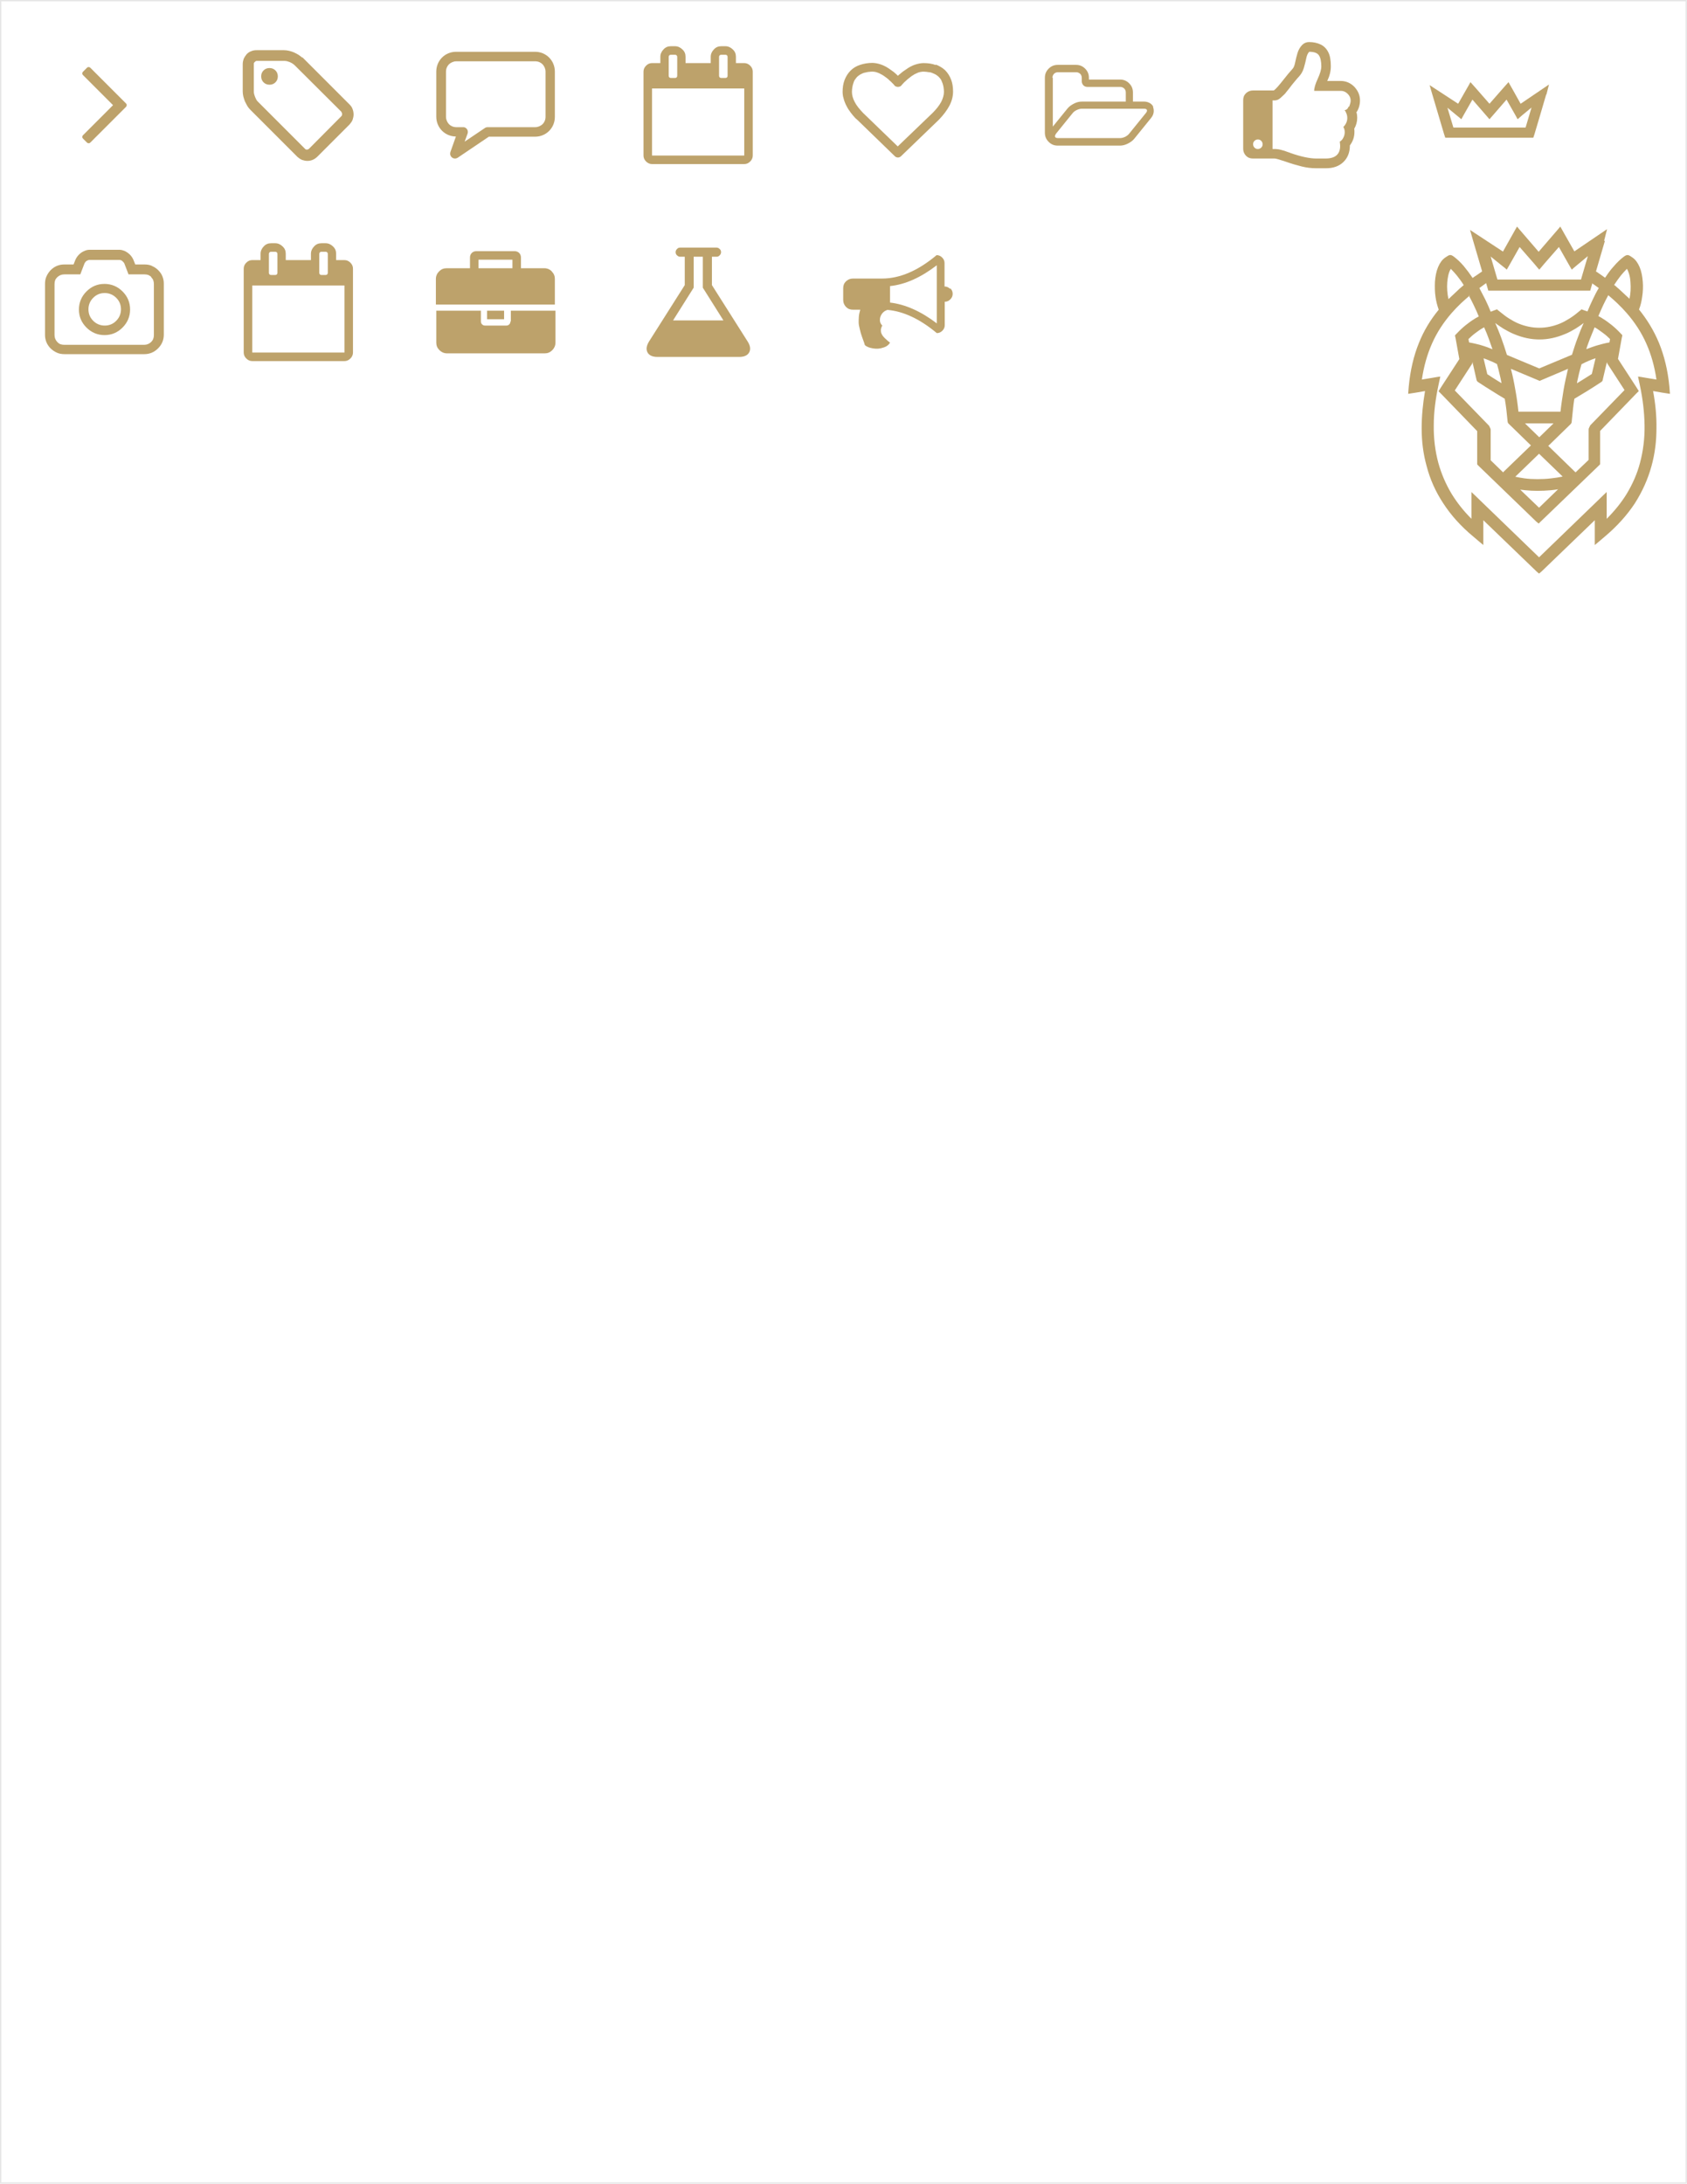<?xml version="1.0" encoding="UTF-8"?>
<!DOCTYPE svg PUBLIC "-//W3C//DTD SVG 1.1//EN" "http://www.w3.org/Graphics/SVG/1.1/DTD/svg11.dtd">
<!-- Creator: CorelDRAW X6 -->
<svg xmlns="http://www.w3.org/2000/svg" xml:space="preserve" width="8.507in" height="11.007in" version="1.1" style="shape-rendering:geometricPrecision; text-rendering:geometricPrecision; image-rendering:optimizeQuality; fill-rule:evenodd; clip-rule:evenodd"
viewBox="0 0 8507 11007"
 xmlns:xlink="http://www.w3.org/1999/xlink"
 enable-background="new 0 0 216 146">
 <defs>
  <style type="text/css">
   <![CDATA[
    .str0 {stroke:#E6E6E6;stroke-width:6.945}
    .fil0 {fill:none}
    .fil1 {fill:#BDA26B}
    .fil2 {fill:#BDA26B;fill-rule:nonzero}
   ]]>
  </style>
 </defs>
 <g id="Layer_x0020_1">
  <rect class="fil0 str0" x="3" y="3" width="8500" height="11000"/>
  <g id="_329697592">
   <path class="fil1" d="M6839 568c13,-19 19,-40 19,-62 0,-26 -10,-49 -29,-69 -19,-19 -42,-29 -69,-29l-67 0c12,-25 18,-50 18,-74 0,-30 -4,-54 -13,-71 -9,-18 -22,-31 -39,-39 -17,-8 -36,-12 -58,-12 -13,0 -25,5 -34,14 -11,11 -19,25 -24,41 -5,17 -9,33 -12,48 -3,15 -7,26 -14,33 -13,14 -26,30 -41,49 -26,33 -43,53 -53,59l-105 0c-14,0 -25,5 -35,14 -10,10 -14,21 -14,35l0 245c0,14 5,25 14,35 10,10 21,14 35,14l110 0c6,0 23,5 53,15 31,11 59,19 83,25 24,6 48,9 73,9l36 0 14 0c36,0 65,-10 87,-31 22,-21 33,-49 33,-84 15,-20 23,-42 23,-68 0,-6 0,-11 -1,-16 10,-17 15,-36 15,-55 0,-9 -1,-18 -3,-26zm-479 176c-5,5 -11,7 -17,7 -7,0 -12,-2 -17,-7 -5,-5 -7,-11 -7,-17 0,-7 2,-12 7,-17 5,-5 11,-7 17,-7 7,0 12,2 17,7 5,5 7,11 7,17 0,7 -2,12 -7,17zm441 -207c-5,12 -12,18 -21,18 4,4 7,10 10,18 3,8 4,15 4,21 0,18 -7,33 -20,46 5,8 7,17 7,26 0,9 -2,19 -7,28 -4,9 -11,16 -18,20 1,8 2,15 2,21 0,43 -25,64 -74,64l-46 0c-33,0 -77,-9 -131,-28 -1,-1 -5,-2 -11,-4 -6,-2 -11,-4 -14,-5 -3,-1 -7,-3 -13,-4 -6,-2 -11,-3 -15,-4 -4,-1 -8,-2 -13,-2 -5,-1 -9,-1 -12,-1l-12 0 0 -245 12 0c4,0 9,-1 14,-3 5,-2 10,-6 15,-10 5,-5 10,-9 15,-14 5,-4 10,-10 15,-17 6,-7 10,-12 13,-16 3,-4 7,-9 12,-16 5,-6 8,-10 9,-11 14,-17 24,-29 30,-35 10,-11 18,-25 23,-42 5,-17 9,-33 12,-48 3,-15 8,-26 15,-33 25,0 41,6 49,18 8,12 12,31 12,56 0,15 -6,36 -18,62 -12,26 -18,46 -18,61l135 0c13,0 24,5 34,15 10,10 15,21 15,34 0,9 -3,19 -8,31z"/>
  </g>
  <path class="fil1" d="M570 530l-151 -151c-3,-3 -4,-5 -4,-9 0,-3 1,-6 4,-9l19 -19c3,-3 5,-4 9,-4 3,0 6,1 9,4l179 179c3,3 4,5 4,9 0,3 -1,6 -4,9l-179 179c-3,3 -5,4 -9,4 -3,0 -6,-1 -9,-4l-19 -19c-3,-3 -4,-5 -4,-9 0,-3 1,-6 4,-9l151 -151z"/>
  <path class="fil1" d="M3770 1721l-180 -284 0 -143 23 0c6,0 12,-2 16,-7 5,-5 7,-10 7,-16 0,-6 -2,-12 -7,-16 -5,-5 -10,-7 -16,-7l-183 0c-6,0 -12,2 -16,7 -5,5 -7,10 -7,16 0,6 2,12 7,16 5,5 10,7 16,7l23 0 0 143 -180 284c-13,21 -16,39 -8,55 8,15 25,23 50,23l413 0c25,0 42,-8 50,-23 8,-15 6,-33 -8,-55zm-376 -106l97 -154 7 -11 0 -13 0 -143 46 0 0 143 0 13 7 11 97 154 -255 0z"/>
  <g id="_329694232">
   <path class="fil1" d="M2574 1620c0,6 -2,11 -6,15 -4,4 -9,6 -15,6l-107 0c-6,0 -11,-2 -15,-6 -4,-4 -6,-9 -6,-15l0 -54 -225 0 0 161c0,15 5,27 16,38 10,10 23,16 38,16l493 0c15,0 27,-5 38,-16 10,-10 16,-23 16,-38l0 -161 -225 0 0 54z"/>
   <rect class="fil1" x="2456" y="1566" width="86" height="43"/>
   <path class="fil1" d="M2783 1368c-10,-10 -23,-16 -38,-16l-118 0 0 -54c0,-9 -3,-17 -9,-23 -6,-6 -14,-9 -23,-9l-193 0c-9,0 -17,3 -23,9 -6,6 -9,14 -9,23l0 54 -118 0c-15,0 -27,5 -38,16 -10,10 -16,23 -16,38l0 129 600 0 0 -129c0,-15 -5,-27 -16,-38zm-199 -16l-171 0 0 -43 171 0 0 43z"/>
  </g>
  <path class="fil1" d="M4791 1456c-8,-8 -17,-12 -28,-12l0 0 0 -118c0,-11 -4,-20 -12,-28 -8,-8 -17,-12 -28,-12 -94,79 -186,118 -275,118l-147 0c-14,0 -25,5 -35,14 -10,10 -14,21 -14,35l0 59c0,14 5,25 14,35 10,10 21,14 35,14l37 0c-3,11 -6,22 -7,34 -1,12 -1,22 -1,30 0,9 2,19 5,31 3,12 5,21 7,27 2,6 5,16 10,29 5,13 8,22 9,27 9,9 23,14 41,17 18,3 35,2 52,-4 17,-5 28,-14 34,-25 -8,-6 -14,-11 -19,-16 -5,-4 -10,-9 -15,-15 -5,-6 -8,-12 -10,-17 -2,-5 -2,-11 -2,-18 1,-7 3,-13 7,-20 -8,-8 -12,-17 -12,-28 0,-11 3,-21 10,-31 7,-10 16,-16 28,-20 81,7 164,46 249,117 11,0 20,-4 28,-12 8,-8 12,-17 12,-28l0 -118c11,0 20,-4 28,-12 8,-8 12,-17 12,-28 0,-11 -4,-20 -12,-28zm-67 174c-80,-61 -159,-96 -236,-105l0 -83c77,-8 155,-43 236,-105l0 293z"/>
  <path class="fil1" d="M5816 539c-4,-9 -11,-16 -19,-20 -9,-5 -18,-7 -29,-7l-55 0 0 -46c0,-18 -6,-33 -19,-46 -13,-13 -28,-19 -46,-19l-157 0 0 -9c0,-18 -6,-33 -19,-46 -13,-13 -28,-19 -46,-19l-92 0c-18,0 -33,6 -46,19 -13,13 -19,28 -19,46l0 277c0,18 6,33 19,46 13,13 28,19 46,19l313 0c13,0 26,-3 40,-10 14,-7 25,-15 33,-25l85 -105c9,-11 13,-23 13,-35 0,-7 -1,-13 -4,-20zm-509 -147c0,-8 3,-14 8,-20 5,-5 12,-8 20,-8l92 0c8,0 14,3 20,8 5,5 8,12 8,20l0 18c0,8 3,14 8,20 5,5 12,8 20,8l166 0c8,0 14,3 20,8 5,5 8,12 8,20l0 46 -221 0c-13,0 -27,3 -40,10 -14,7 -25,15 -33,25l-74 91 0 -246zm471 178l-85 105c-5,6 -12,11 -20,15 -9,4 -17,6 -25,6l-313 0c-10,0 -15,-3 -15,-10 0,-3 2,-7 5,-12l85 -105c5,-6 12,-11 21,-15 9,-4 17,-6 25,-6l313 0c10,0 15,3 15,10 0,3 -2,7 -5,11z"/>
  <path class="fil1" d="M1389 415c-8,8 -18,12 -30,12 -12,0 -22,-4 -30,-12 -8,-8 -12,-18 -12,-30 0,-12 4,-22 12,-30 8,-8 18,-12 30,-12 12,0 22,4 30,12 8,8 12,18 12,30 0,12 -4,22 -12,30z"/>
  <path class="fil2" d="M1723 565l-237 -236 0 0c-3,-3 -6,-5 -10,-8 -4,-3 -9,-5 -15,-8 -6,-2 -11,-4 -16,-5 -4,-1 -8,-1 -12,-1l-138 0c-2,0 -4,0 -5,1 -1,1 -3,2 -5,4 -2,2 -3,3 -4,5 -1,1 -1,3 -1,5l0 138c0,4 0,8 1,12 1,5 3,10 5,16l0 0c2,6 5,10 7,15 2,4 5,7 8,10l0 0 237 237 0 0c2,2 3,3 4,3 1,1 3,1 6,1 4,0 8,-2 11,-5l162 -163c2,-2 3,-3 3,-5 1,-1 1,-3 1,-6 0,-2 0,-4 -1,-6 -1,-2 -2,-4 -4,-5zm-198 -276l237 237 1 1c7,7 12,14 15,23 3,8 5,17 5,27 0,9 -2,18 -5,27 -3,8 -9,16 -15,23l-163 163 -1 1c-14,13 -30,20 -49,20 -9,0 -18,-2 -27,-5 -9,-4 -16,-9 -23,-15l0 0 -237 -237c-6,-6 -11,-12 -16,-20 -4,-7 -8,-15 -12,-23l0 0c-3,-8 -6,-17 -8,-25 -2,-9 -3,-17 -3,-25l0 -138c0,-9 2,-18 5,-27 4,-8 9,-16 15,-23 7,-7 14,-12 23,-15 9,-4 18,-5 27,-5l138 0c8,0 16,1 25,3 8,2 16,4 25,8 9,4 16,8 23,12 7,5 14,10 20,15z"/>
  <path class="fil1" d="M7579 2381l141 -136 -110 -107 0 0 -5 -5 -2 -5 -1 -7 0 0c-2,-19 -4,-38 -6,-57 -2,-18 -5,-36 -8,-54 -20,-12 -40,-24 -62,-38 -23,-14 -46,-29 -69,-44l0 0 -6 -4 -4 -5 -2 -7 0 0 -20 -88 -1 7 -1 3 -87 134 172 177 2 3 6 13 1 4 0 155 66 64zm514 -1167l-45 154c8,6 17,11 25,17 7,5 14,10 21,15 14,-21 28,-41 44,-58 16,-19 33,-35 50,-48 19,-14 25,-9 44,4l0 0c15,10 27,27 36,48 9,21 14,47 16,74 2,24 1,51 -3,76 -3,22 -8,44 -16,64 41,51 75,106 101,169 26,64 44,136 52,218l2 25 1 13 -13 -2 -26 -4 -46 -8c12,64 18,127 17,188 0,65 -8,129 -25,190 -18,66 -46,128 -84,188 -39,59 -89,115 -152,168l-33 28 -17 14 0 -21 0 -42 0 -62 -267 257 -1 1 -7 6 -6 5 -6 -5 -7 -6 -1 -1 -267 -257 0 62 0 42 0 21 -17 -14 -33 -28c-63,-52 -113,-108 -152,-168 -39,-59 -67,-122 -84,-188 -17,-61 -25,-124 -25,-190 0,-61 6,-124 17,-188l-46 8 -26 4 -13 2 1 -13 2 -25c8,-82 25,-154 51,-218 25,-63 59,-118 100,-168 -7,-20 -13,-42 -16,-64 -4,-26 -4,-52 -3,-77 2,-27 7,-53 16,-74 9,-21 20,-37 36,-48l0 0c22,-15 26,-17 44,-4 17,13 34,29 50,48 15,18 30,38 44,59 7,-5 14,-10 22,-15 9,-6 17,-12 26,-18l-45 -153 0 0 -16 -56 166 109 50 -89 14 -25 7 -12 9 11 19 22 81 94 81 -94 19 -22 9 -11 7 12 14 25 50 88 165 -112 -15 59 0 0zm-63 213l-5 17 -4 14 -2 7 -8 0 -15 0 -468 0 -15 0 -8 0 -2 -7 -4 -14 -5 -17c-5,4 -10,7 -15,11 -6,5 -13,9 -19,14 10,19 20,38 30,58 10,20 19,41 27,61l3 -1c5,-2 9,-3 13,-5l11 -4 5 -2 4 4 9 7c16,13 31,25 47,35 16,10 32,19 49,26 34,14 69,21 104,21 35,0 70,-7 104,-21 17,-7 33,-16 49,-26 16,-10 32,-22 47,-35l9 -7 4 -4 5 2 11 4c4,1 8,3 12,4l2 1c8,-20 17,-40 27,-61 9,-19 19,-39 30,-57 -6,-5 -13,-9 -19,-14 -5,-3 -10,-7 -15,-10zm-57 -20l34 -116 -53 44 -19 16 -9 8 -6 -10 -12 -21 -47 -83 -76 87 -15 18 -8 9 -8 -9 -15 -18 -76 -87 -47 83 -12 21 -6 10 -9 -8 -19 -15 -53 -43 34 116 422 0zm-374 382l163 68 165 -69c9,-29 18,-58 29,-86 9,-25 19,-50 30,-74 -14,11 -28,20 -42,29 -17,10 -35,20 -53,27 -43,18 -85,27 -128,27 -43,0 -85,-9 -128,-27 -18,-7 -35,-17 -53,-27 -14,-9 -28,-18 -42,-29 11,25 21,50 30,74 10,28 20,57 29,87zm308 70l-139 59 -4 2 -4 -2 -141 -59c9,34 16,69 22,104 7,37 12,74 16,112l212 0c4,-37 10,-75 16,-112 6,-35 14,-70 22,-104zm-602 -352l1 -1 53 -50c2,-2 5,-4 7,-6 5,-4 10,-9 15,-13 -11,-18 -23,-34 -35,-49 -10,-12 -20,-23 -30,-33 -12,19 -16,46 -18,68 -2,28 0,57 6,84zm107 -18c-15,13 -30,26 -44,39 -17,16 -33,33 -48,50 -40,46 -74,97 -99,154 -24,54 -41,114 -51,181l49 -8 29 -5 15 -2 -3 14 -6 28c-15,70 -24,138 -24,204 -1,65 7,129 23,189 15,54 37,106 67,156 27,44 60,86 100,126l0 -65 0 -47 0 -23 17 16 34 33 290 280 290 -280 34 -33 17 -16 0 23 0 47 0 65c40,-40 74,-82 101,-126 30,-50 53,-102 67,-156l0 0c16,-60 24,-123 23,-189 -1,-66 -9,-134 -24,-204l-6 -28 -3 -14 15 2 29 5 49 8c-10,-68 -27,-127 -51,-181 -25,-57 -59,-108 -99,-154 -15,-17 -31,-34 -48,-50 -14,-13 -29,-27 -45,-40 -9,16 -17,33 -25,49 -9,19 -17,38 -25,56 2,1 5,3 7,4 6,3 11,6 15,9 15,9 30,20 45,32 15,12 30,26 44,41l7 7 3 4 -1 5 -2 9 -19 105 93 143 8 13 4 6 -5 5 -11 11 -179 185 0 156 0 8 0 4 -3 3 -6 6 -294 283 -7 7 -7 -6 -4 -3 0 0 -290 -280 -6 -6 -3 -3 0 -4 0 -8 0 -156 -179 -185 -11 -11 -5 -5 4 -6 8 -13 93 -143 -19 -105 -2 -9 -1 -5 3 -4 7 -7c14,-15 29,-29 44,-41 15,-12 30,-23 45,-32 5,-3 9,-6 14,-8 2,-1 4,-2 7,-4 -7,-18 -16,-37 -25,-56 -8,-16 -16,-33 -25,-49zm729 -52c5,4 10,8 15,13 2,2 4,3 6,5l55 51c6,-27 7,-55 5,-83 -1,-18 -4,-34 -9,-48 -3,-8 -5,-14 -9,-20 -10,10 -20,21 -30,33 -12,15 -23,31 -35,49zm-499 966c15,3 30,6 45,8 22,3 43,4 66,4 23,0 46,-1 70,-4 19,-2 38,-5 57,-9l-119 -115 -120 116zm216 63c-13,2 -25,4 -38,5 -23,2 -45,3 -67,3 -21,0 -41,-1 -61,-3 -9,-1 -17,-2 -26,-3l95 91 96 -93zm-286 -534c-2,-8 -3,-16 -5,-25 -4,-15 -7,-31 -11,-46 -2,-6 -3,-11 -4,-15 -1,-2 -2,-6 -3,-11 -13,-7 -26,-13 -39,-18 -10,-4 -19,-8 -29,-11l19 80c15,10 30,20 45,29 10,6 19,12 28,17zm-46 -172c-6,-17 -12,-34 -18,-51 -7,-20 -15,-39 -24,-59l-1 0c-3,2 -6,4 -10,6 -12,7 -24,16 -36,25 -11,8 -21,18 -32,28l3 17c11,2 22,4 34,7l0 0c14,3 28,7 43,12 10,3 20,7 30,11 3,1 7,3 10,4zm309 374l-145 0 72 70 72 -70zm-30 111l140 136 66 -63 0 -155 1 -4 6 -13 2 -3 172 -177 -87 -134 -1 -3 -1 -4 -20 85 0 1 -2 8 -4 5 -6 4 0 0c-23,15 -46,30 -69,44 -23,14 -43,26 -63,38 -3,17 -5,35 -7,53 -2,19 -4,38 -6,58l0 1 -1 8 -3 6 -4 4 -110 107zm236 -595c-8,20 -16,39 -24,59 -6,17 -13,34 -18,51 4,-1 7,-3 11,-4 11,-4 21,-8 31,-11 14,-5 29,-8 42,-12 11,-3 22,-5 33,-7l3 -17c-10,-10 -21,-20 -32,-28 -12,-9 -23,-17 -35,-25 -4,-2 -7,-4 -10,-6l-1 0zm4 156c-10,3 -20,7 -30,11 -14,6 -27,12 -40,19 -2,8 -5,17 -7,25 -4,15 -8,31 -11,46 -2,8 -4,17 -5,25 10,-6 19,-12 29,-18 15,-9 30,-19 46,-29l19 -80z"/>
  <path class="fil1" d="M1767 1324c-8,-8 -18,-13 -30,-13l-42 0 0 -32c0,-15 -5,-27 -16,-37 -10,-10 -23,-16 -37,-16l-21 0c-15,0 -27,5 -37,16 -10,10 -16,23 -16,37l0 32 -127 0 0 -32c0,-15 -5,-27 -16,-37 -10,-10 -23,-16 -37,-16l-21 0c-15,0 -27,5 -37,16 -10,10 -16,23 -16,37l0 32 -42 0c-11,0 -21,4 -30,13 -8,8 -13,18 -13,30l0 423c0,11 4,21 13,30 8,8 18,13 30,13l465 0c11,0 21,-4 30,-13 8,-8 13,-18 13,-30l0 -423c0,-11 -4,-21 -13,-30zm-157 -44c0,-3 1,-6 3,-8 2,-2 5,-3 8,-3l21 0c3,0 6,1 8,3 2,2 3,5 3,8l0 95c0,3 -1,6 -3,8 -2,2 -5,3 -8,3l-21 0c-3,0 -6,-1 -8,-3 -2,-2 -3,-5 -3,-8l0 -95zm-254 0c0,-3 1,-6 3,-8 2,-2 5,-3 8,-3l21 0c3,0 6,1 8,3 2,2 3,5 3,8l0 95c0,3 -1,6 -3,8 -2,2 -5,3 -8,3l-21 0c-3,0 -6,-1 -8,-3 -2,-2 -3,-5 -3,-8l0 -95zm381 497l-465 0 0 -338 465 0 0 338z"/>
  <path class="fil1" d="M3783 331c-8,-8 -18,-13 -30,-13l-42 0 0 -32c0,-15 -5,-27 -16,-37 -10,-10 -23,-16 -37,-16l-21 0c-15,0 -27,5 -37,16 -10,10 -16,23 -16,37l0 32 -127 0 0 -32c0,-15 -5,-27 -16,-37 -10,-10 -23,-16 -37,-16l-21 0c-15,0 -27,5 -37,16 -10,10 -16,23 -16,37l0 32 -42 0c-11,0 -21,4 -30,13 -8,8 -13,18 -13,30l0 423c0,11 4,21 13,30 8,8 18,13 30,13l465 0c11,0 21,-4 30,-13 8,-8 13,-18 13,-30l0 -423c0,-11 -4,-21 -13,-30zm-157 -44c0,-3 1,-6 3,-8 2,-2 5,-3 8,-3l21 0c3,0 6,1 8,3 2,2 3,5 3,8l0 95c0,3 -1,6 -3,8 -2,2 -5,3 -8,3l-21 0c-3,0 -6,-1 -8,-3 -2,-2 -3,-5 -3,-8l0 -95zm-254 0c0,-3 1,-6 3,-8 2,-2 5,-3 8,-3l21 0c3,0 6,1 8,3 2,2 3,5 3,8l0 95c0,3 -1,6 -3,8 -2,2 -5,3 -8,3l-21 0c-3,0 -6,-1 -8,-3 -2,-2 -3,-5 -3,-8l0 -95zm381 497l-465 0 0 -338 465 0 0 338z"/>
  <path class="fil2" d="M2200 589l0 -228c0,-28 11,-53 29,-71 18,-18 43,-29 71,-29l398 0c28,0 53,11 71,29 18,18 29,43 29,71l0 228c0,28 -11,53 -29,71 -18,18 -43,29 -71,29l-233 0 -157 106c-11,7 -26,5 -34,-7 -5,-7 -5,-16 -2,-24l27 -76c-27,0 -52,-11 -70,-29 -18,-18 -29,-43 -29,-71zm49 -228l0 228c0,14 6,27 15,37 9,9 22,15 37,15l34 0 0 0c3,0 5,0 8,1 13,5 19,18 15,31l-15 41 101 -68c4,-3 9,-5 15,-5l240 0c14,0 27,-6 37,-15 9,-9 15,-22 15,-37l0 -228c0,-14 -6,-27 -15,-37 -9,-9 -22,-15 -37,-15l-398 0c-14,0 -27,6 -37,15 -9,9 -15,22 -15,37z"/>
  <path class="fil1" d="M618 1651c-25,25 -55,38 -91,38 -35,0 -66,-13 -91,-38 -25,-25 -38,-55 -38,-91 0,-35 13,-66 38,-91 25,-25 55,-38 91,-38 35,0 66,13 91,38 25,25 38,55 38,91 0,35 -13,66 -38,91zm146 -254l0 0c-5,-5 -10,-8 -16,-11l0 0c-6,-2 -12,-3 -19,-3l-64 0 -17 0 -6 -16 -15 -39 0 0c-1,-2 -2,-4 -4,-6 -2,-2 -4,-4 -7,-7 -3,-2 -6,-4 -9,-4 -2,-1 -5,-1 -7,-1l-147 0c-2,0 -5,0 -7,1 -3,1 -6,2 -9,4 -3,2 -6,4 -7,7 -2,2 -3,4 -4,6l0 0 -15 39 -6 16 -17 0 -64 0c-14,0 -25,5 -35,14 -5,5 -9,10 -11,16l0 0c-2,6 -3,12 -3,19l0 257c0,14 5,25 14,35l0 0c5,5 10,9 16,11l0 0c6,2 12,3 19,3l403 0c14,0 25,-5 35,-14l0 0c10,-10 14,-21 14,-35l0 -257c0,-7 -1,-13 -3,-19l0 0c-2,-6 -6,-11 -11,-16zm3 -56c12,5 22,12 31,21l0 0c9,9 17,20 21,31l0 0c5,12 7,24 7,37l0 257c0,27 -10,50 -29,69l0 0c-19,19 -42,29 -69,29l-403 0c-13,0 -26,-2 -37,-7l0 0c-12,-5 -22,-12 -32,-21l0 0c-19,-19 -29,-42 -29,-69l0 -257c0,-13 2,-26 7,-37l0 0c5,-12 12,-22 21,-32 19,-19 42,-29 69,-29l47 0 9 -23 0 0c3,-7 7,-14 12,-20 5,-6 10,-11 17,-16 7,-5 14,-8 21,-11 8,-3 15,-4 23,-4l147 0c8,0 15,1 23,4 7,2 14,6 21,11 7,5 12,10 17,16 5,6 9,13 12,20l0 0 9 23 47 0c13,0 26,2 37,7l0 0zm-239 136c-23,0 -42,8 -58,24 -16,16 -24,36 -24,58 0,23 8,42 24,58 16,16 36,24 58,24 23,0 42,-8 58,-24 16,-16 24,-36 24,-58 0,-23 -8,-42 -24,-58 -16,-16 -36,-24 -58,-24z"/>
  <path class="fil1" d="M4718 325c18,7 34,16 48,29 13,13 23,29 30,47 7,18 10,38 10,61 0,23 -6,47 -18,70 -12,23 -30,47 -53,71l0 0 -191 184 0 0c-4,4 -10,7 -16,7 -3,0 -6,-1 -9,-2 -3,-1 -5,-3 -7,-5l0 0 -191 -185c-1,-1 -2,-2 -4,-3 -1,-1 -3,-3 -5,-5 -2,-2 -4,-5 -7,-8 -3,-3 -6,-7 -10,-12 -4,-5 -8,-10 -11,-15l0 0c-4,-5 -7,-10 -10,-15 -3,-5 -6,-11 -9,-17 -3,-6 -5,-13 -8,-20 -2,-7 -4,-15 -6,-22 -1,-7 -2,-14 -2,-21 0,-23 3,-43 10,-61 7,-18 17,-34 30,-47 13,-13 29,-23 48,-29 18,-6 39,-10 62,-10 7,0 13,1 20,2 7,1 13,3 20,5 7,2 13,5 20,8 6,3 12,6 18,10 6,4 11,7 16,11l0 0c5,3 9,7 14,10 7,6 14,12 21,19 3,-3 6,-6 9,-8 4,-3 8,-7 12,-10l0 0c4,-3 9,-7 14,-10 5,-3 10,-7 16,-11 6,-4 12,-7 18,-10 6,-3 13,-6 20,-8 7,-2 14,-4 20,-5 7,-1 13,-2 20,-2 23,0 44,3 62,10zm-191 413l176 -169 0 0c19,-19 33,-37 43,-55 9,-18 14,-35 14,-51l0 0c0,-8 -1,-16 -2,-23l0 0c-1,-7 -3,-14 -5,-20 -2,-6 -5,-12 -7,-17 -3,-5 -6,-9 -9,-12 -3,-4 -7,-7 -11,-10l0 0c-4,-3 -8,-6 -13,-8 -5,-2 -9,-4 -14,-6 -5,-2 -9,-3 -14,-3 -5,-1 -9,-1 -14,-2 -5,0 -10,-1 -15,-1 -5,0 -10,1 -16,2 -6,1 -11,3 -17,6 -6,3 -12,5 -17,9 -6,3 -11,7 -16,11 -5,4 -10,8 -14,11 -4,4 -8,7 -12,11 -4,3 -7,7 -10,10 -3,3 -6,6 -8,9 -2,3 -5,5 -8,6 -3,1 -6,2 -10,2 -4,0 -7,-1 -10,-2 -3,-1 -6,-3 -8,-6l0 0c-2,-3 -5,-6 -8,-9 -3,-3 -6,-6 -10,-10 -4,-3 -8,-7 -12,-11 -4,-4 -9,-7 -14,-11 -5,-4 -10,-7 -16,-11 -6,-3 -11,-6 -17,-9 -6,-3 -12,-4 -17,-6 -5,-1 -11,-2 -16,-2 -5,0 -10,0 -15,1 -5,0 -10,1 -14,2 -5,1 -9,2 -14,3 -5,2 -9,3 -14,6 -5,2 -9,5 -13,8 -4,3 -8,6 -11,10 -3,4 -6,8 -9,12 -3,5 -5,10 -7,17 -2,6 -4,13 -5,20l0 0c-1,7 -2,15 -2,23 0,17 5,34 14,51 9,18 24,36 42,55l0 0 176 170z"/>
  <path class="fil2" d="M7797 476c-25,85 -43,147 -59,200l-4 12 -2 6 -6 0 -13 0 -406 0 -13 0 -6 0 -2 -6 -4 -12c-11,-37 -36,-122 -59,-199l0 0 -14 -48 144 94 44 -77 12 -21 6 -11 8 9 17 19 71 81 71 -81 17 -19 8 -9 6 11 12 21 43 77 143 -97 -13 51 0 0 0 0zm-104 167l30 -101 -46 38 -16 14 -8 7 -5 -9 -10 -18 -41 -72 -66 76 -13 15 -7 8 -7 -8 -13 -15 -66 -76 -41 72 -10 18 -5 9 -8 -7 -16 -13 -46 -38 30 100 366 0 0 0z"/>
 </g>
</svg>
